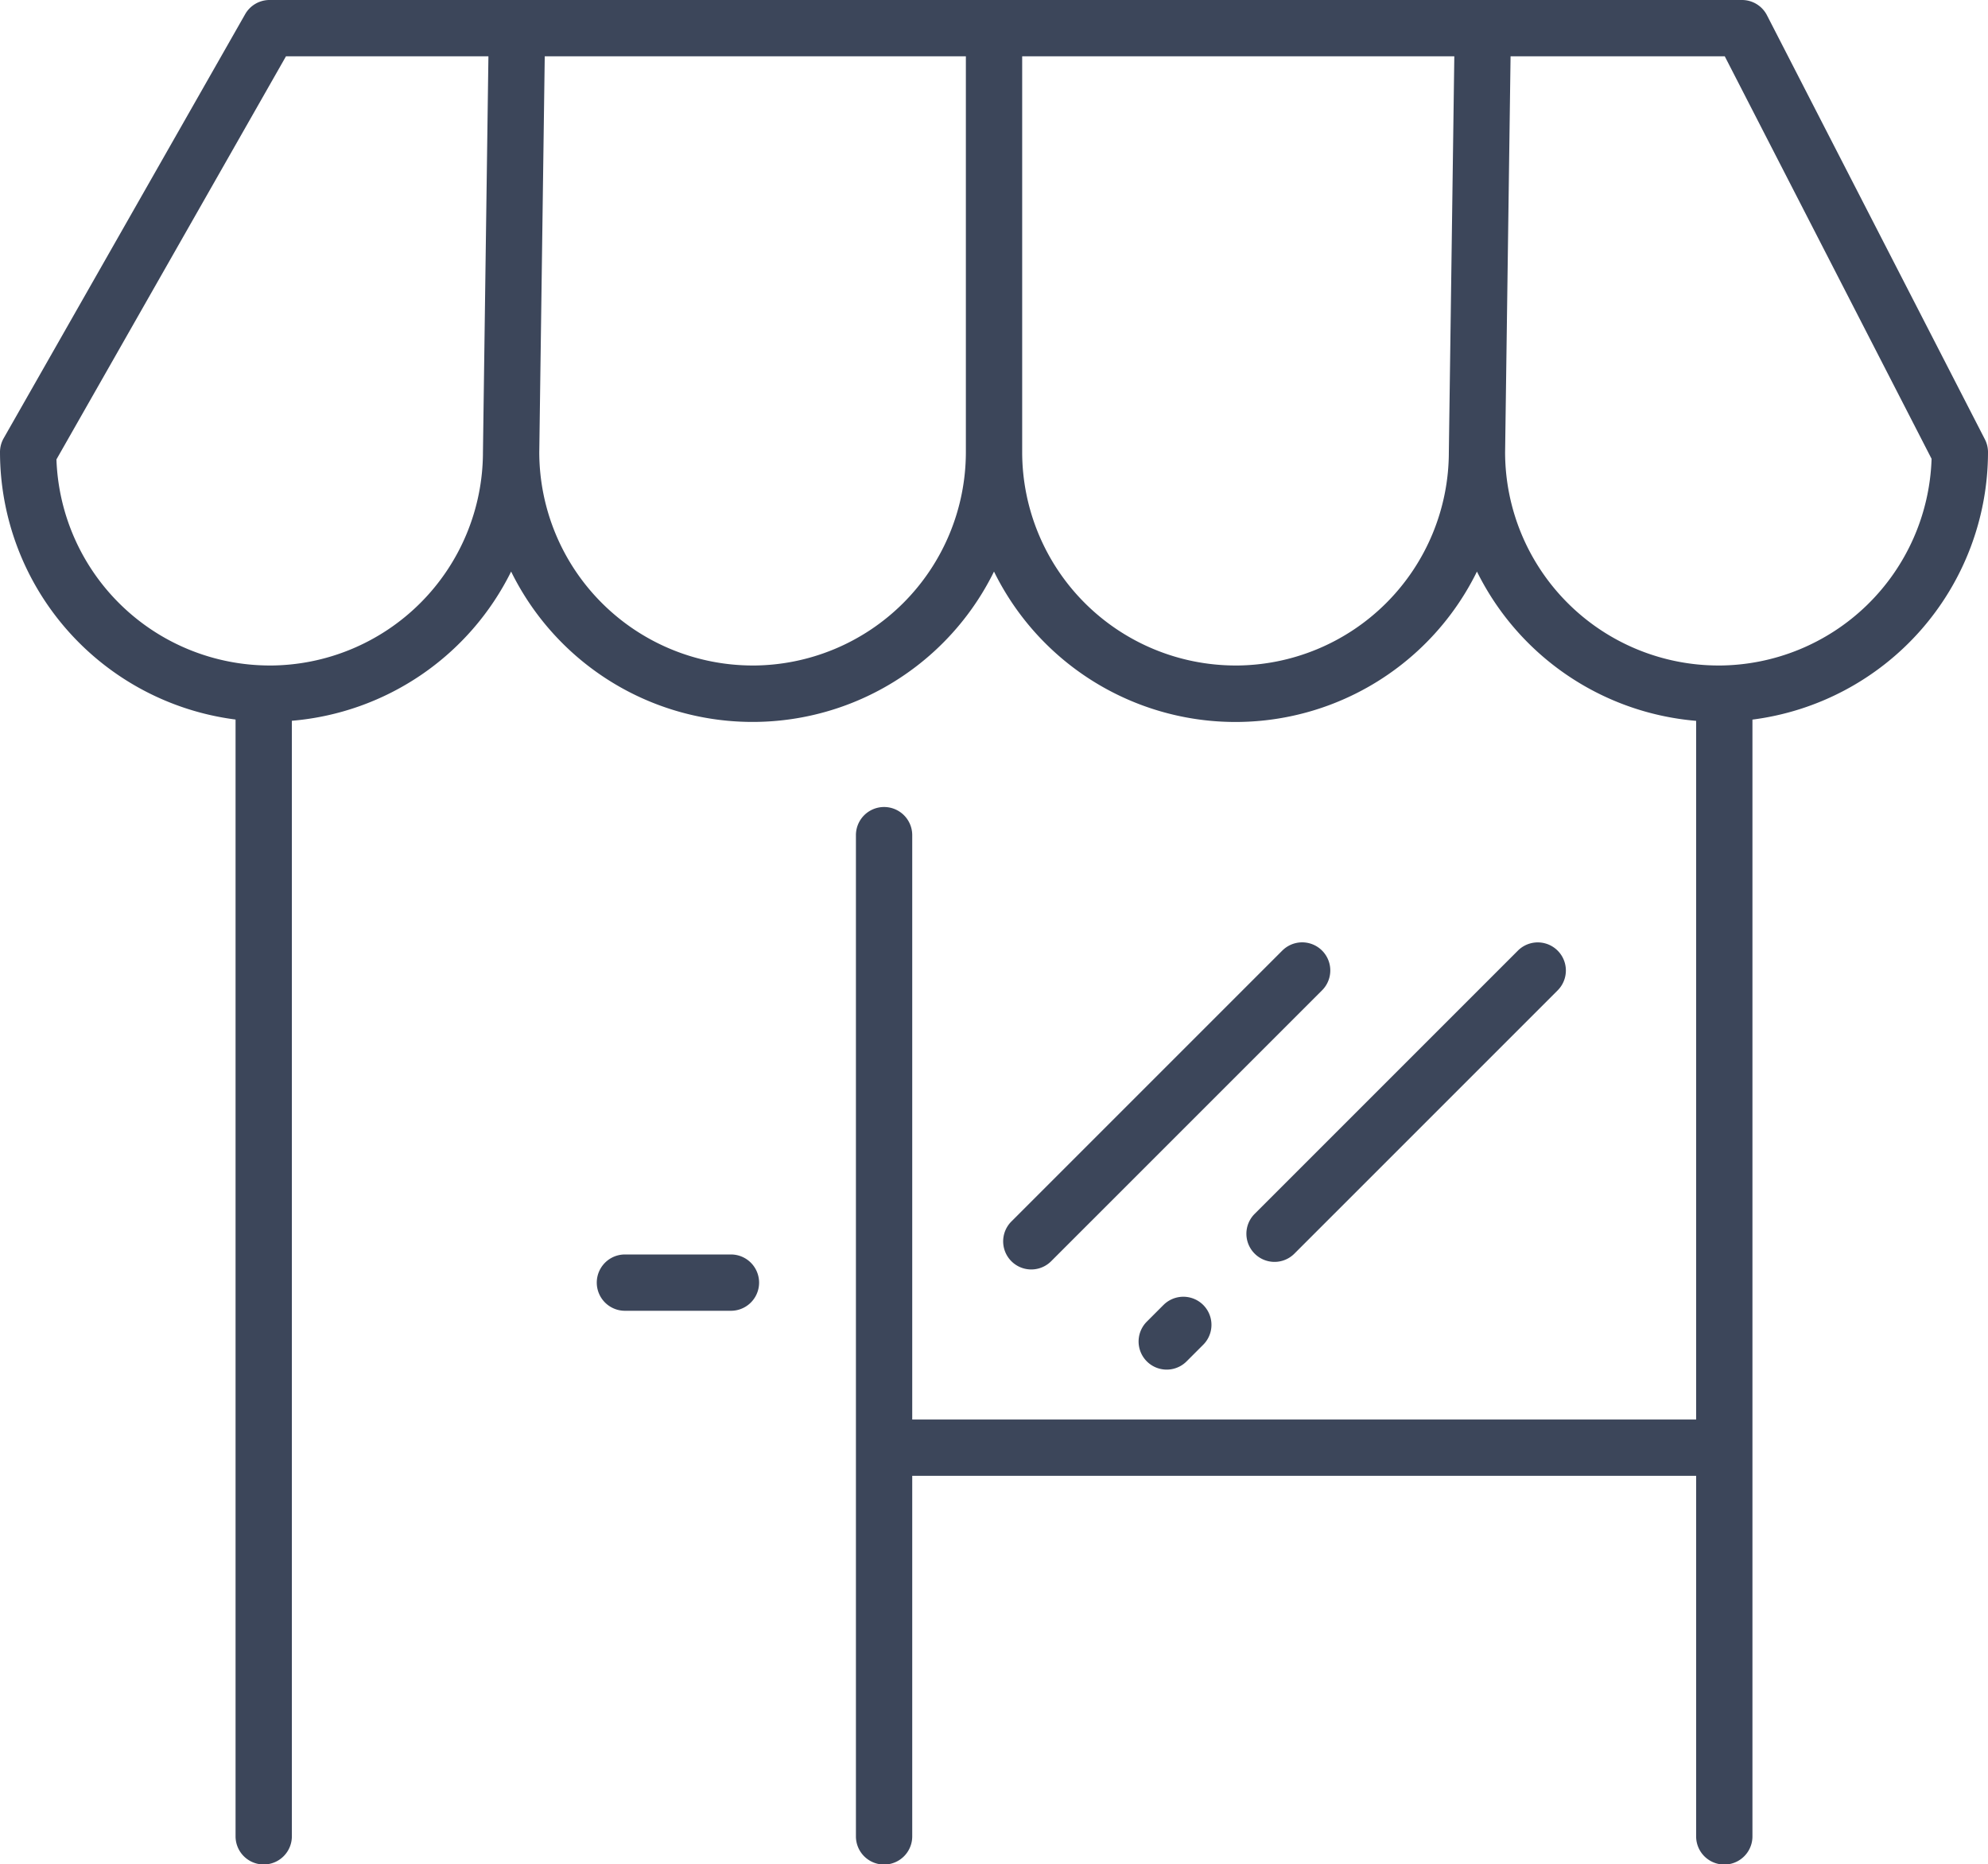 <svg xmlns="http://www.w3.org/2000/svg" width="85.02" height="79.731" viewBox="0 0 85.02 79.731">
  <g id="Group_1399" data-name="Group 1399" transform="translate(-1171.304 -1004.209)">
    <path id="Path_4386" data-name="Path 4386" d="M1256.324,1023.547a1.2,1.2,0,0,0-.133-.55l-9.319-18.134a1.2,1.2,0,0,0-1.071-.654h-62.967a1.2,1.2,0,0,0-1.046.608l-10.327,18.134a1.2,1.2,0,0,0-.157.6,11.542,11.542,0,0,0,10.074,11.429v47.76a1.2,1.2,0,0,0,2.408,0v-47.707a11.542,11.542,0,0,0,9.377-6.381,11.505,11.505,0,0,0,20.651,0,11.506,11.506,0,0,0,20.654,0,11.536,11.536,0,0,0,9.374,6.384v29.88h-33.525v-24.991a1.2,1.2,0,0,0-2.408,0v42.818a1.2,1.2,0,1,0,2.408,0v-15.419h33.525v15.419a1.2,1.2,0,0,0,2.408,0v-47.76A11.54,11.54,0,0,0,1256.324,1023.547Zm-73.489,9.122a9.133,9.133,0,0,1-9.117-8.813l9.817-17.24h8.657l-.234,16.93A9.133,9.133,0,0,1,1182.835,1032.67Zm20.654,0a9.132,9.132,0,0,1-9.122-9.119l.234-16.934h18.01v16.93A9.133,9.133,0,0,1,1203.488,1032.67Zm20.652,0a9.133,9.133,0,0,1-9.122-9.122v-16.93H1233.5l-.234,16.93A9.133,9.133,0,0,1,1224.14,1032.67Zm20.654,0a9.129,9.129,0,0,1-9.123-9.106l.234-16.947h9.16l8.845,17.214A9.132,9.132,0,0,1,1244.794,1032.67Z" transform="translate(0 0)" fill="#3c465a"/>
    <path id="Path_4387" data-name="Path 4387" d="M1233.732,1051.988l-11.586,11.586a1.2,1.2,0,0,0,1.7,1.7l11.586-11.585a1.2,1.2,0,1,0-1.7-1.7Z" transform="translate(-7.588 -7.128)" fill="#3c465a"/>
    <path id="Path_4388" data-name="Path 4388" d="M1229.675,1069.825l-.712.713a1.2,1.2,0,1,0,1.7,1.7l.712-.712a1.2,1.2,0,1,0-1.7-1.7Z" transform="translate(-8.613 -9.809)" fill="#3c465a"/>
    <path id="Path_4389" data-name="Path 4389" d="M1234.389,1064.949a1.2,1.2,0,0,0,1.7,0l11.258-11.258a1.2,1.2,0,1,0-1.7-1.7l-11.258,11.258A1.2,1.2,0,0,0,1234.389,1064.949Z" transform="translate(-9.428 -7.128)" fill="#3c465a"/>
    <path id="Path_4390" data-name="Path 4390" d="M1207.079,1067.346h-4.534a1.2,1.2,0,1,0,0,2.408h4.534a1.2,1.2,0,1,0,0-2.408Z" transform="translate(-4.515 -9.489)" fill="#3c465a"/>
  </g>
</svg>
